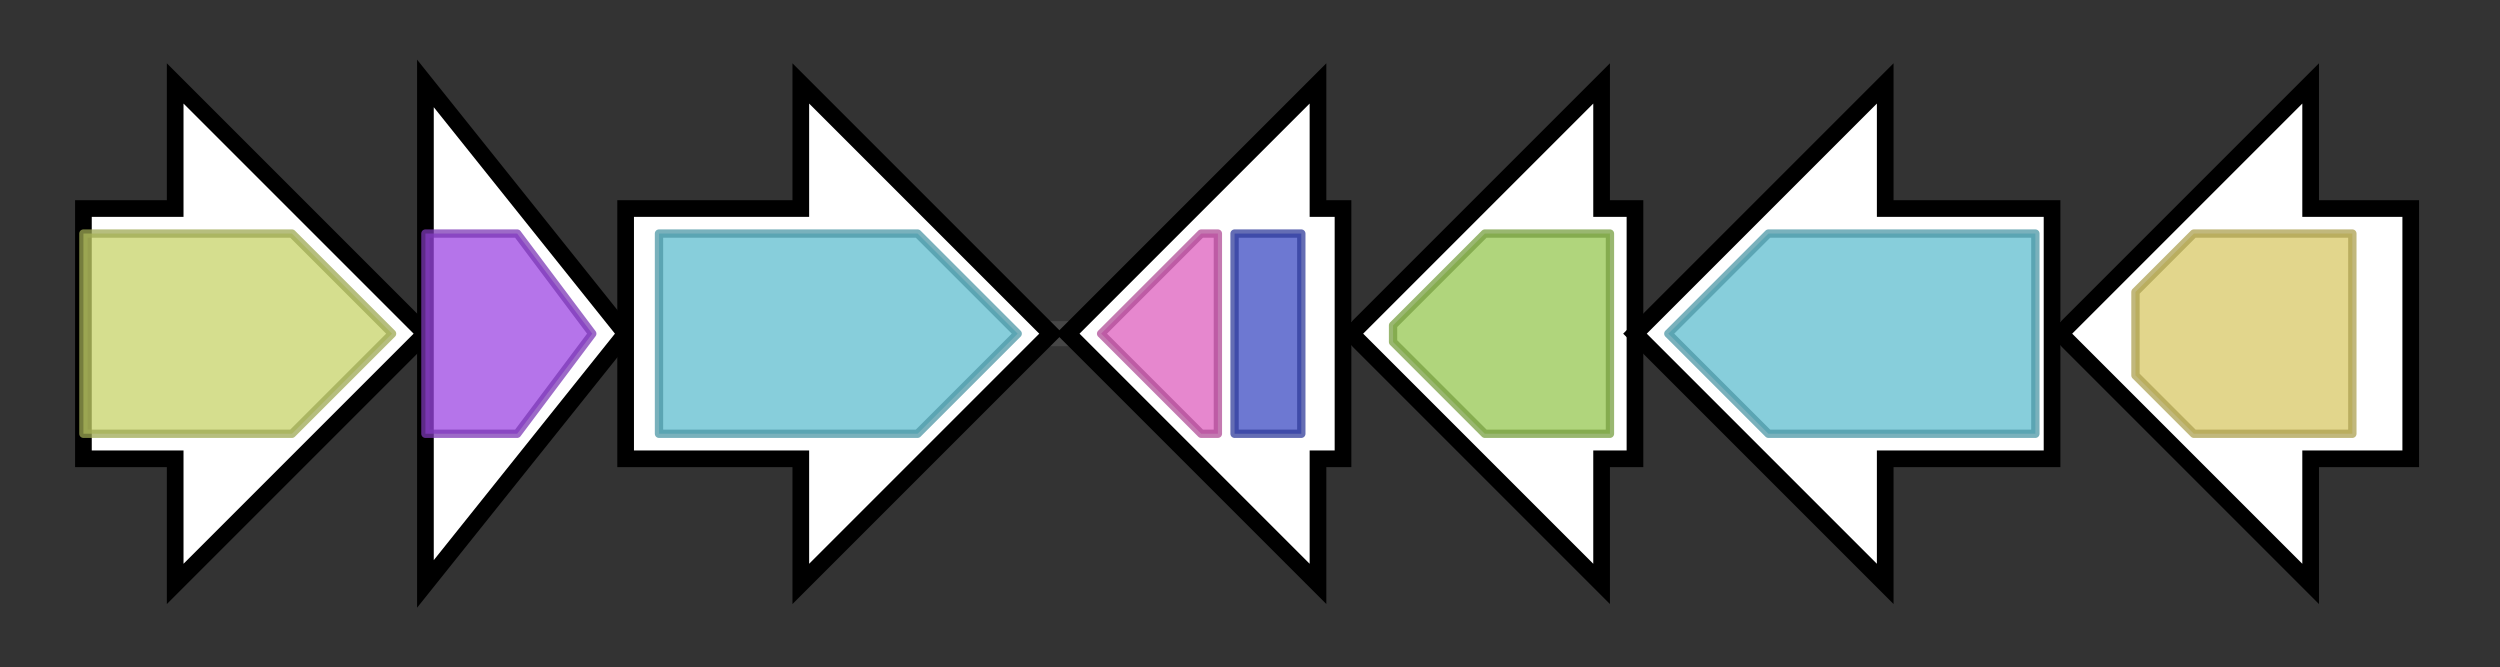 <svg version="1.1" baseProfile="full" xmlns="http://www.w3.org/2000/svg" width="299.7" height="80">
	<rect width="100%" height="100%" fill="#333333" stroke="none"/>
	<g>
		<line x1="10" y1="40.0" x2="289.7" y2="40.0" style="stroke:rgb(70,70,70); stroke-width:3 "/>
		<g>
			<title>crtY (SGR_6824)
putative lycopene cyclase</title>
			<polygon class="crtY (SGR_6824)
putative lycopene cyclase" points="10,25 21,25 21,10 51,40 21,70 21,55 10,55" fill="rgb(255,255,255)" fill-opacity="1.0" stroke="rgb(0,0,0)" stroke-width="2"  />
			<g>
				<title>Lycopene_cycl (PF05834)
"Lycopene cyclase protein"</title>
				<polygon class="PF05834" points="10,28 35,28 47,40 35,52 10,52" stroke-linejoin="round" width="38" height="24" fill="rgb(198,210,104)" stroke="rgb(158,168,83)" stroke-width="1" opacity="0.75" />
			</g>
		</g>
		<g>
			<title>crtT (SGR_6825)
putative methyltransferase</title>
			<polygon class="crtT (SGR_6825)
putative methyltransferase" points="51,10 75,40 51,70" fill="rgb(255,255,255)" fill-opacity="1.0" stroke="rgb(0,0,0)" stroke-width="2"  />
			<g>
				<title>Ubie_methyltran (PF01209)
"ubiE/COQ5 methyltransferase family"</title>
				<polygon class="PF01209" points="51,28 62,28 71,40 62,52 51,52" stroke-linejoin="round" width="22" height="24" fill="rgb(156,70,227)" stroke="rgb(124,56,181)" stroke-width="1" opacity="0.75" />
			</g>
		</g>
		<g>
			<title>crtU (SGR_6826)
putative beta-carotene desaturase/methylase</title>
			<polygon class="crtU (SGR_6826)
putative beta-carotene desaturase/methylase" points="75,25 96,25 96,10 126,40 96,70 96,55 75,55" fill="rgb(255,255,255)" fill-opacity="1.0" stroke="rgb(0,0,0)" stroke-width="2"  />
			<g>
				<title>Amino_oxidase (PF01593)
"Flavin containing amine oxidoreductase"</title>
				<polygon class="PF01593" points="79,28 110,28 122,40 110,52 79,52" stroke-linejoin="round" width="44" height="24" fill="rgb(95,189,207)" stroke="rgb(76,151,165)" stroke-width="1" opacity="0.75" />
			</g>
		</g>
		<g>
			<title>crtV (SGR_6827)
putative methylesterase</title>
			<polygon class="crtV (SGR_6827)
putative methylesterase" points="161,25 158,25 158,10 128,40 158,70 158,55 161,55" fill="rgb(255,255,255)" fill-opacity="1.0" stroke="rgb(0,0,0)" stroke-width="2"  />
			<g>
				<title>DUF5914 (PF19299)
"Domain of unknown function (DUF5914)"</title>
				<polygon class="PF19299" points="132,40 144,28 146,28 146,52 144,52" stroke-linejoin="round" width="18" height="24" fill="rgb(221,95,189)" stroke="rgb(176,76,151)" stroke-width="1" opacity="0.75" />
			</g>
			<g>
				<title>Rieske (PF00355)
"Rieske [2Fe-2S] domain"</title>
				<rect class="PF00355" x="148" y="28" stroke-linejoin="round" width="8" height="24" fill="rgb(60,75,194)" stroke="rgb(48,60,155)" stroke-width="1" opacity="0.75" />
			</g>
		</g>
		<g>
			<title>crtB (SGR_6828)
putative phytoene synthase</title>
			<polygon class="crtB (SGR_6828)
putative phytoene synthase" points="196,25 192,25 192,10 162,40 192,70 192,55 196,55" fill="rgb(255,255,255)" fill-opacity="1.0" stroke="rgb(0,0,0)" stroke-width="2"  />
			<g>
				<title>SQS_PSY (PF00494)
"Squalene/phytoene synthase"</title>
				<polygon class="PF00494" points="167,39 178,28 193,28 193,52 178,52 167,41" stroke-linejoin="round" width="26" height="24" fill="rgb(149,199,81)" stroke="rgb(119,159,64)" stroke-width="1" opacity="0.75" />
			</g>
		</g>
		<g>
			<title>crtI (SGR_6829)
putative phytoene dehydrogenase</title>
			<polygon class="crtI (SGR_6829)
putative phytoene dehydrogenase" points="246,25 226,25 226,10 196,40 226,70 226,55 246,55" fill="rgb(255,255,255)" fill-opacity="1.0" stroke="rgb(0,0,0)" stroke-width="2"  />
			<g>
				<title>Amino_oxidase (PF01593)
"Flavin containing amine oxidoreductase"</title>
				<polygon class="PF01593" points="200,40 212,28 244,28 244,52 212,52" stroke-linejoin="round" width="47" height="24" fill="rgb(95,189,207)" stroke="rgb(76,151,165)" stroke-width="1" opacity="0.75" />
			</g>
		</g>
		<g>
			<title>crtE (SGR_6830)
putative geranylgeranyl pyrophosphate synthase</title>
			<polygon class="crtE (SGR_6830)
putative geranylgeranyl pyrophosphate synthase" points="289,25 277,25 277,10 247,40 277,70 277,55 289,55" fill="rgb(255,255,255)" fill-opacity="1.0" stroke="rgb(0,0,0)" stroke-width="2"  />
			<g>
				<title>polyprenyl_synt (PF00348)
"Polyprenyl synthetase"</title>
				<polygon class="PF00348" points="256,35 263,28 282,28 282,52 263,52 256,45" stroke-linejoin="round" width="26" height="24" fill="rgb(216,200,102)" stroke="rgb(172,160,81)" stroke-width="1" opacity="0.75" />
			</g>
		</g>
	</g>
</svg>
